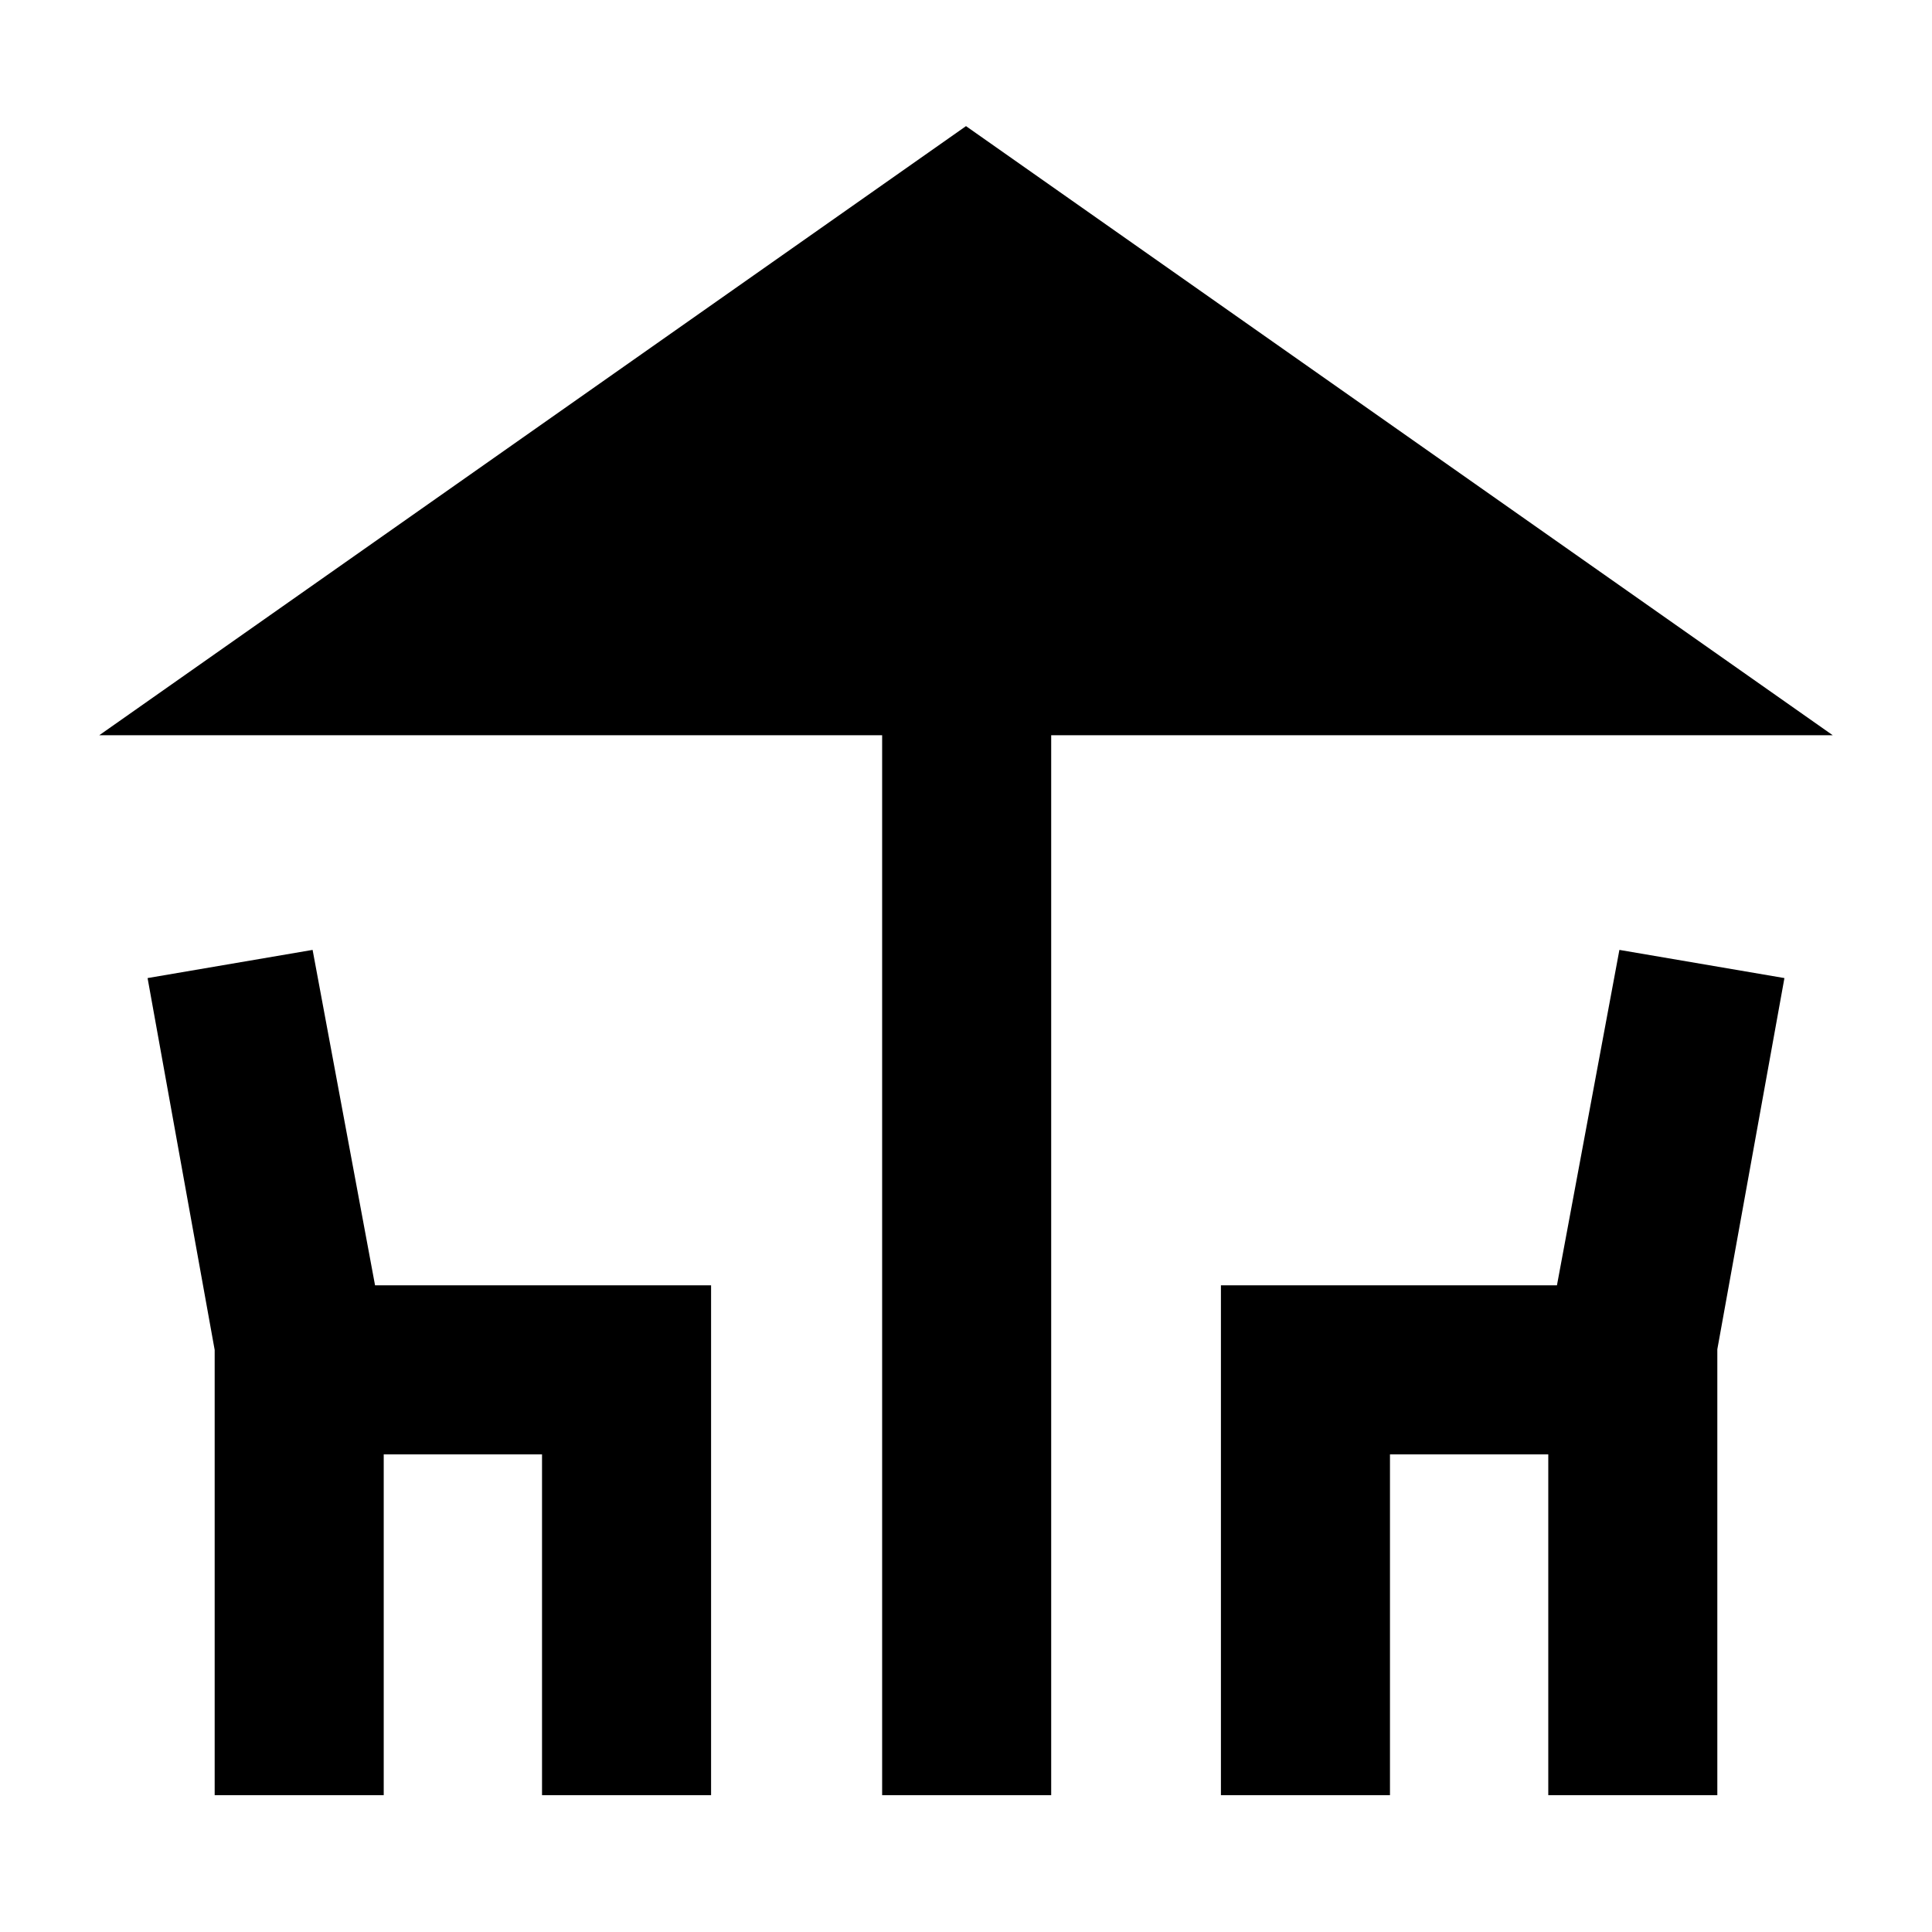 <svg xmlns="http://www.w3.org/2000/svg" height="40" viewBox="0 -960 960 960" width="40"><path d="M438.33-68v-526.67h-389L480-897.33l430.67 302.66H522.33V-68h-84Zm-331.66 0v-221.23L73.33-474l82-14 31.03 166.67h166.97V-68h-84v-169.33h-78.66V-68h-84Zm500 0v-253.33h166.97L804.67-488l82 14-33.34 184.45V-68h-84v-169.33h-78.66V-68h-84Z"/></svg>